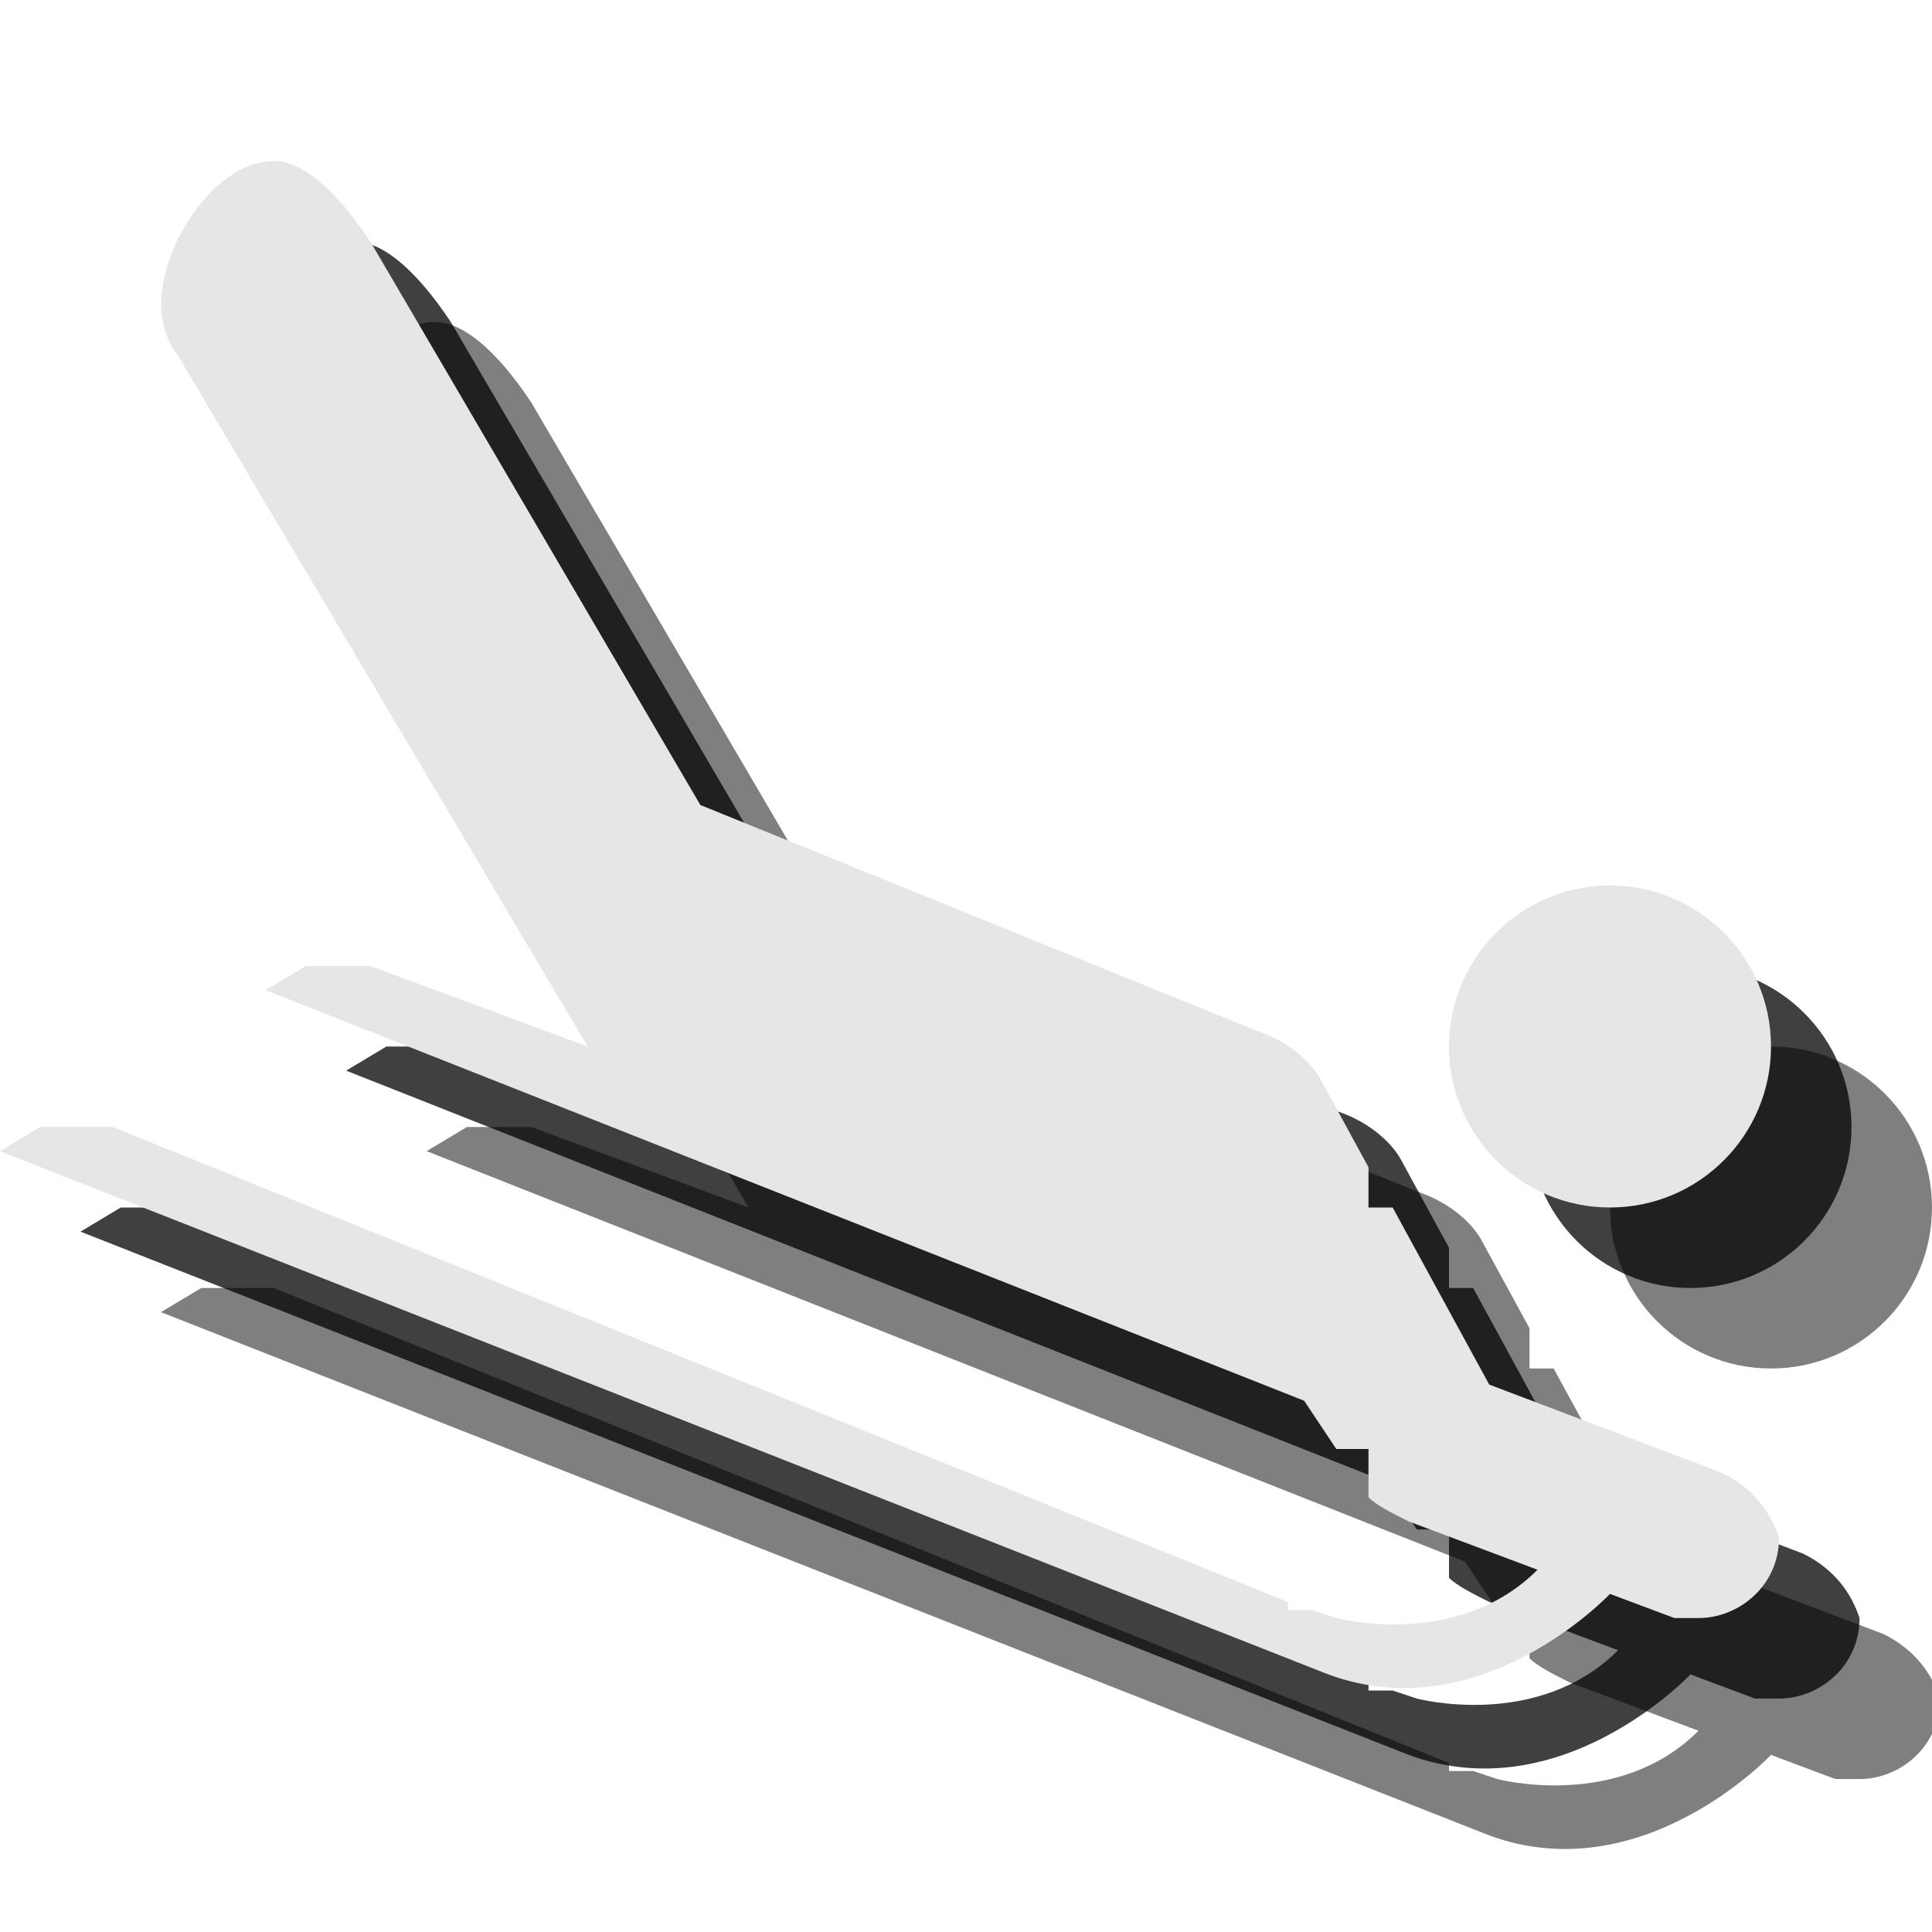 <?xml version="1.0" encoding="utf-8"?>
<!-- Generator: Adobe Illustrator 18.1.1, SVG Export Plug-In . SVG Version: 6.00 Build 0)  -->
<svg version="1.1" id="Icons" xmlns="http://www.w3.org/2000/svg" xmlns:xlink="http://www.w3.org/1999/xlink" x="0px" y="0px"
	 viewBox="0 0 24 24" enable-background="new 0 0 24 24" xml:space="preserve">
<g opacity="0.5">
	<path d="M23.4,20.3l-2.9-1.1L19.3,17H19v-0.5l-0.6-1.1c0,0-0.2-0.4-0.8-0.6L10.7,12l-4.1-7C6.4,4.7,5.9,4,5.4,4C4.7,4,4,5,4,5.8
		C4,6,4.1,6.3,4.2,6.4l5.1,8.6L6.6,14H5.8l-0.5,0.3l12.9,5.1h0l0.4,0.6H19v0.6c0.1,0.1,0.3,0.2,0.5,0.3l1.6,0.6
		c-1,1-2.5,0.6-2.5,0.6L18.3,22H18v-0.1L3.4,16H2.5L2,16.3l16.5,6.5c1.9,0.7,3.5-1,3.5-1v0l0.8,0.3v0c0.1,0,0.2,0,0.3,0
		c0.5,0,1-0.4,1-1C24,20.8,23.8,20.5,23.4,20.3z"/>
	<circle cx="22" cy="15" r="2"/>
</g>
<g opacity="0.75">
	<path d="M22.4,19.3l-2.9-1.1L18.3,16H18v-0.5l-0.6-1.1c0,0-0.2-0.4-0.8-0.6L9.7,11l-4.1-7C5.4,3.7,4.9,3,4.4,3C3.7,3,3,4,3,4.8
		C3,5,3.1,5.3,3.2,5.4l5.1,8.6L5.6,13H4.8l-0.5,0.3l12.9,5.1h0l0.4,0.6H18v0.6c0.1,0.1,0.3,0.2,0.5,0.3l1.6,0.6
		c-1,1-2.5,0.6-2.5,0.6L17.3,21H17v-0.1L2.4,15H1.5L1,15.3l16.5,6.5c1.9,0.7,3.5-1,3.5-1v0l0.8,0.3v0c0.1,0,0.2,0,0.3,0
		c0.5,0,1-0.4,1-1C23,19.8,22.8,19.5,22.4,19.3z"/>
	<circle cx="21" cy="14" r="2"/>
</g>
<g>
	<path fill="#E6E6E6" d="M21.4,18.3l-2.9-1.1L17.3,15H17v-0.5l-0.6-1.1c0,0-0.2-0.4-0.8-0.6L8.7,10l-4.1-7C4.4,2.7,3.9,2,3.4,2
		C2.7,2,2,3,2,3.8C2,4,2.1,4.3,2.2,4.4l5.1,8.6L4.6,12H3.8l-0.5,0.3l12.9,5.1h0l0.4,0.6H17v0.6c0.1,0.1,0.3,0.2,0.5,0.3l1.6,0.6
		c-1,1-2.5,0.6-2.5,0.6L16.3,20H16v-0.1L1.4,14H0.5L0,14.3l16.5,6.5c1.9,0.7,3.5-1,3.5-1v0l0.8,0.3v0c0.1,0,0.2,0,0.3,0
		c0.5,0,1-0.4,1-1C22,18.8,21.8,18.5,21.4,18.3z"/>
	<circle fill="#E6E6E6" cx="20" cy="13" r="2"/>
</g>
</svg>
